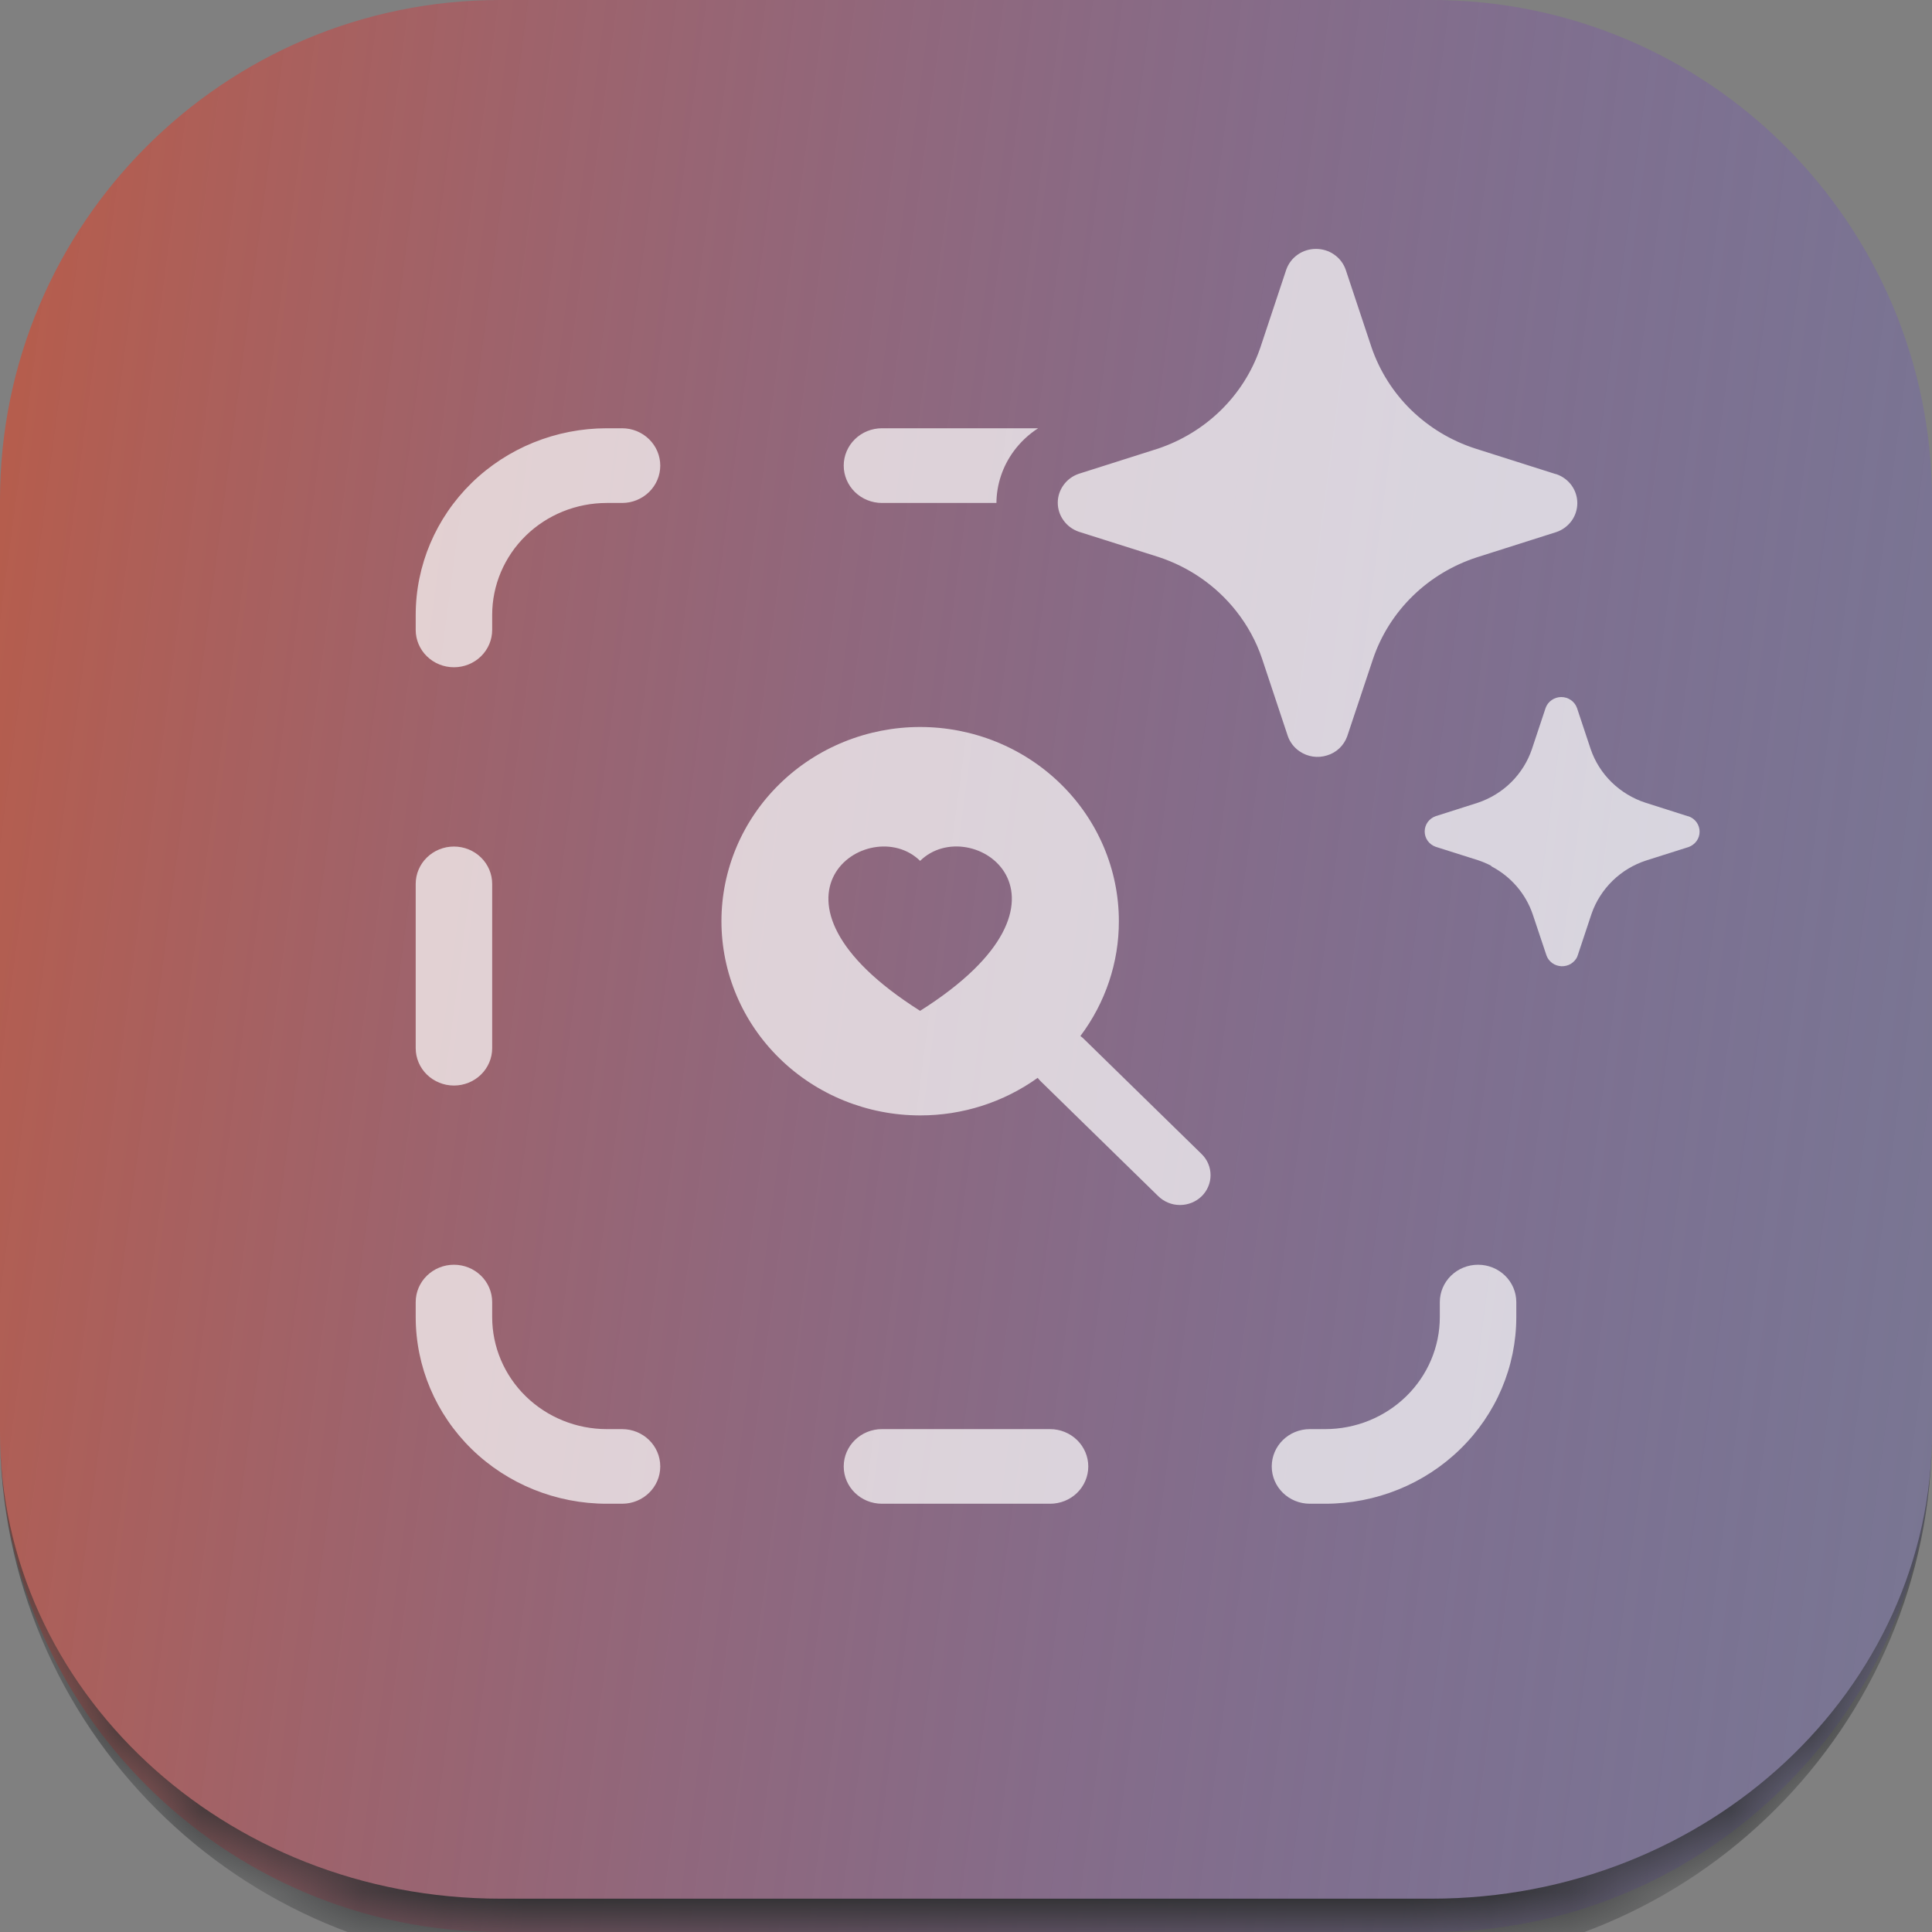 <svg width="24" height="24" viewBox="0 0 24 24" fill="none" xmlns="http://www.w3.org/2000/svg">
<rect x="0" y="0" width="24" height="24" fill="#808080" stroke="none"/>
<mask id="path-1-inside-1_27_2408" fill="white">
<path d="M0 6.214C0 2.782 2.782 0 6.214 0H17.786C21.218 0 24 2.782 24 6.214V17.786C24 21.218 21.218 24 17.786 24H6.214C2.782 24 0 21.218 0 17.786V6.214Z"/>
</mask>
<path d="M0 6.214C0 2.782 2.782 0 6.214 0H17.786C21.218 0 24 2.782 24 6.214V17.786C24 21.218 21.218 24 17.786 24H6.214C2.782 24 0 21.218 0 17.786V6.214Z" fill="url(#paint0_linear_27_2408)"/>
<g opacity="0.7" clip-path="url(#clip0_27_2408)">
<path d="M15.354 7.588C15.107 7.276 14.771 7.043 14.388 6.918L13.4 6.605C13.324 6.578 13.258 6.53 13.212 6.465C13.165 6.401 13.14 6.324 13.14 6.245C13.14 6.166 13.165 6.09 13.212 6.025C13.258 5.961 13.324 5.912 13.4 5.886L14.388 5.572C14.681 5.473 14.946 5.311 15.165 5.097C15.384 4.883 15.55 4.622 15.65 4.336L15.658 4.313L15.979 3.348C16.006 3.273 16.055 3.208 16.122 3.162C16.188 3.116 16.267 3.092 16.348 3.092C16.428 3.092 16.508 3.116 16.573 3.162C16.64 3.208 16.689 3.273 16.716 3.348L17.037 4.313C17.137 4.606 17.305 4.873 17.529 5.092C17.753 5.31 18.026 5.475 18.327 5.572L19.315 5.886L19.335 5.891C19.411 5.917 19.476 5.966 19.523 6.03C19.569 6.094 19.594 6.171 19.594 6.25C19.594 6.329 19.569 6.406 19.523 6.47C19.476 6.534 19.411 6.583 19.335 6.609L18.347 6.923C18.046 7.021 17.773 7.185 17.549 7.404C17.325 7.623 17.157 7.889 17.057 8.183L16.735 9.148C16.715 9.203 16.682 9.254 16.639 9.295C16.596 9.336 16.543 9.367 16.485 9.384C16.428 9.402 16.367 9.407 16.307 9.398C16.248 9.389 16.191 9.366 16.142 9.332C16.076 9.287 16.026 9.222 15.999 9.148L15.678 8.183C15.606 7.968 15.496 7.767 15.354 7.588ZM20.966 10.139L20.442 9.972C20.284 9.921 20.139 9.833 20.021 9.718C19.902 9.602 19.813 9.461 19.76 9.306L19.59 8.795C19.576 8.755 19.549 8.721 19.515 8.697C19.48 8.672 19.438 8.659 19.395 8.659C19.352 8.659 19.31 8.672 19.275 8.697C19.24 8.721 19.214 8.755 19.2 8.795L19.03 9.306C18.978 9.46 18.89 9.6 18.774 9.716C18.657 9.832 18.515 9.919 18.358 9.972L17.834 10.139C17.794 10.153 17.76 10.179 17.735 10.213C17.711 10.247 17.698 10.287 17.698 10.329C17.698 10.37 17.711 10.411 17.735 10.445C17.76 10.479 17.794 10.505 17.834 10.519L18.358 10.685C18.415 10.704 18.471 10.727 18.524 10.755L18.525 10.761C18.769 10.888 18.953 11.102 19.04 11.358L19.211 11.869C19.224 11.907 19.25 11.94 19.283 11.964C19.316 11.988 19.356 12.001 19.397 12.003C19.439 12.004 19.479 11.994 19.514 11.973C19.549 11.951 19.577 11.92 19.594 11.884V11.88C19.596 11.875 19.598 11.87 19.6 11.865L19.77 11.354C19.823 11.199 19.913 11.058 20.031 10.942C20.15 10.826 20.294 10.739 20.453 10.688L20.977 10.522C21.017 10.507 21.051 10.482 21.076 10.447C21.1 10.414 21.113 10.373 21.113 10.331C21.113 10.29 21.1 10.249 21.076 10.215C21.051 10.181 21.017 10.155 20.977 10.141L20.966 10.139ZM12.592 5.606C12.675 5.493 12.778 5.396 12.896 5.32H10.956C10.83 5.32 10.709 5.369 10.62 5.456C10.531 5.543 10.481 5.661 10.481 5.784C10.481 5.907 10.531 6.025 10.62 6.112C10.709 6.199 10.83 6.248 10.956 6.248H12.378C12.38 6.017 12.455 5.793 12.592 5.606ZM10.481 18.217C10.481 18.473 10.694 18.68 10.956 18.68H13.044C13.17 18.68 13.291 18.632 13.38 18.545C13.469 18.458 13.519 18.34 13.519 18.217C13.519 18.094 13.469 17.976 13.38 17.889C13.291 17.802 13.17 17.753 13.044 17.753H10.956C10.694 17.753 10.481 17.96 10.481 18.217ZM5.164 13.021C5.164 13.144 5.214 13.262 5.303 13.349C5.392 13.436 5.513 13.485 5.639 13.485C5.765 13.485 5.886 13.436 5.975 13.349C6.064 13.262 6.114 13.144 6.114 13.021V10.979C6.114 10.857 6.064 10.739 5.975 10.652C5.886 10.565 5.765 10.516 5.639 10.516C5.513 10.516 5.392 10.565 5.303 10.652C5.214 10.739 5.164 10.857 5.164 10.979V13.021ZM7.728 5.32C7.854 5.32 7.974 5.369 8.063 5.456C8.152 5.543 8.202 5.661 8.202 5.784C8.202 5.907 8.152 6.025 8.063 6.112C7.974 6.199 7.854 6.248 7.728 6.248H7.538C7.16 6.248 6.798 6.394 6.531 6.655C6.264 6.916 6.114 7.27 6.114 7.639V7.825C6.114 7.948 6.064 8.066 5.975 8.153C5.886 8.24 5.765 8.289 5.639 8.289C5.513 8.289 5.392 8.24 5.303 8.153C5.214 8.066 5.164 7.948 5.164 7.825V7.639C5.164 7.024 5.414 6.434 5.859 5.999C6.305 5.564 6.908 5.32 7.538 5.32H7.728ZM8.202 18.217C8.202 18.473 7.99 18.68 7.728 18.68H7.538C6.908 18.68 6.305 18.436 5.859 18.001C5.414 17.566 5.164 16.976 5.164 16.361V16.175C5.164 16.052 5.214 15.934 5.303 15.847C5.392 15.76 5.513 15.711 5.639 15.711C5.765 15.711 5.886 15.76 5.975 15.847C6.064 15.934 6.114 16.052 6.114 16.175V16.361C6.114 16.73 6.264 17.084 6.531 17.345C6.798 17.606 7.16 17.753 7.538 17.753H7.728C7.99 17.753 8.202 17.96 8.202 18.217ZM15.798 18.217C15.798 18.473 16.01 18.68 16.272 18.68H16.462C17.092 18.68 17.695 18.436 18.14 18.001C18.586 17.566 18.836 16.976 18.836 16.361V16.175C18.836 16.052 18.786 15.934 18.697 15.847C18.608 15.76 18.487 15.711 18.361 15.711C18.235 15.711 18.114 15.76 18.025 15.847C17.936 15.934 17.886 16.052 17.886 16.175V16.361C17.886 16.73 17.736 17.084 17.469 17.345C17.202 17.606 16.84 17.753 16.462 17.753H16.272C16.01 17.753 15.798 17.96 15.798 18.217Z" fill="white"/>
<g clip-path="url(#clip1_27_2408)">
<path d="M11.43 13.856C11.956 13.857 12.467 13.693 12.891 13.389H12.89C12.902 13.404 12.914 13.418 12.927 13.431L14.389 14.86C14.461 14.93 14.557 14.969 14.658 14.969C14.759 14.969 14.855 14.93 14.927 14.861C14.998 14.791 15.038 14.697 15.038 14.598C15.038 14.5 14.998 14.405 14.927 14.336L13.465 12.907C13.451 12.893 13.437 12.881 13.421 12.87C13.732 12.456 13.9 11.956 13.899 11.443C13.899 10.804 13.639 10.19 13.176 9.738C12.713 9.285 12.085 9.031 11.43 9.031C10.776 9.031 10.148 9.285 9.685 9.738C9.222 10.19 8.962 10.804 8.962 11.443C8.962 12.083 9.222 12.697 9.685 13.149C10.148 13.602 10.776 13.856 11.43 13.856ZM11.43 10.694C12.062 10.073 13.643 11.16 11.43 12.557C9.218 11.16 10.798 10.074 11.43 10.694Z" fill="white"/>
</g>
</g>
<path d="M0 0H24H0ZM24 17.786C24 21.447 21.032 24.414 17.371 24.414H6.629C2.968 24.414 0 21.447 0 17.786V17.786C0 20.989 2.782 23.586 6.214 23.586H17.786C21.218 23.586 24 20.989 24 17.786V17.786ZM0 24V0V24ZM24 0V24V0Z" fill="#2D2F30" mask="url(#path-1-inside-1_27_2408)"/>
<defs>
<linearGradient id="paint0_linear_27_2408" x1="-0.706" y1="5.4" x2="25.208" y2="8.827" gradientUnits="userSpaceOnUse">
<stop stop-color="#C7533A" stop-opacity="0.8"/>
<stop offset="1" stop-color="#6555CD" stop-opacity="0.24"/>
</linearGradient>
<clipPath id="clip0_27_2408">
<rect width="18.229" height="17.814" fill="white" transform="translate(2.886 3.093)"/>
</clipPath>
<clipPath id="clip1_27_2408">
<rect width="6.076" height="5.938" fill="white" transform="translate(8.962 9.031)"/>
</clipPath>
</defs>
</svg>
